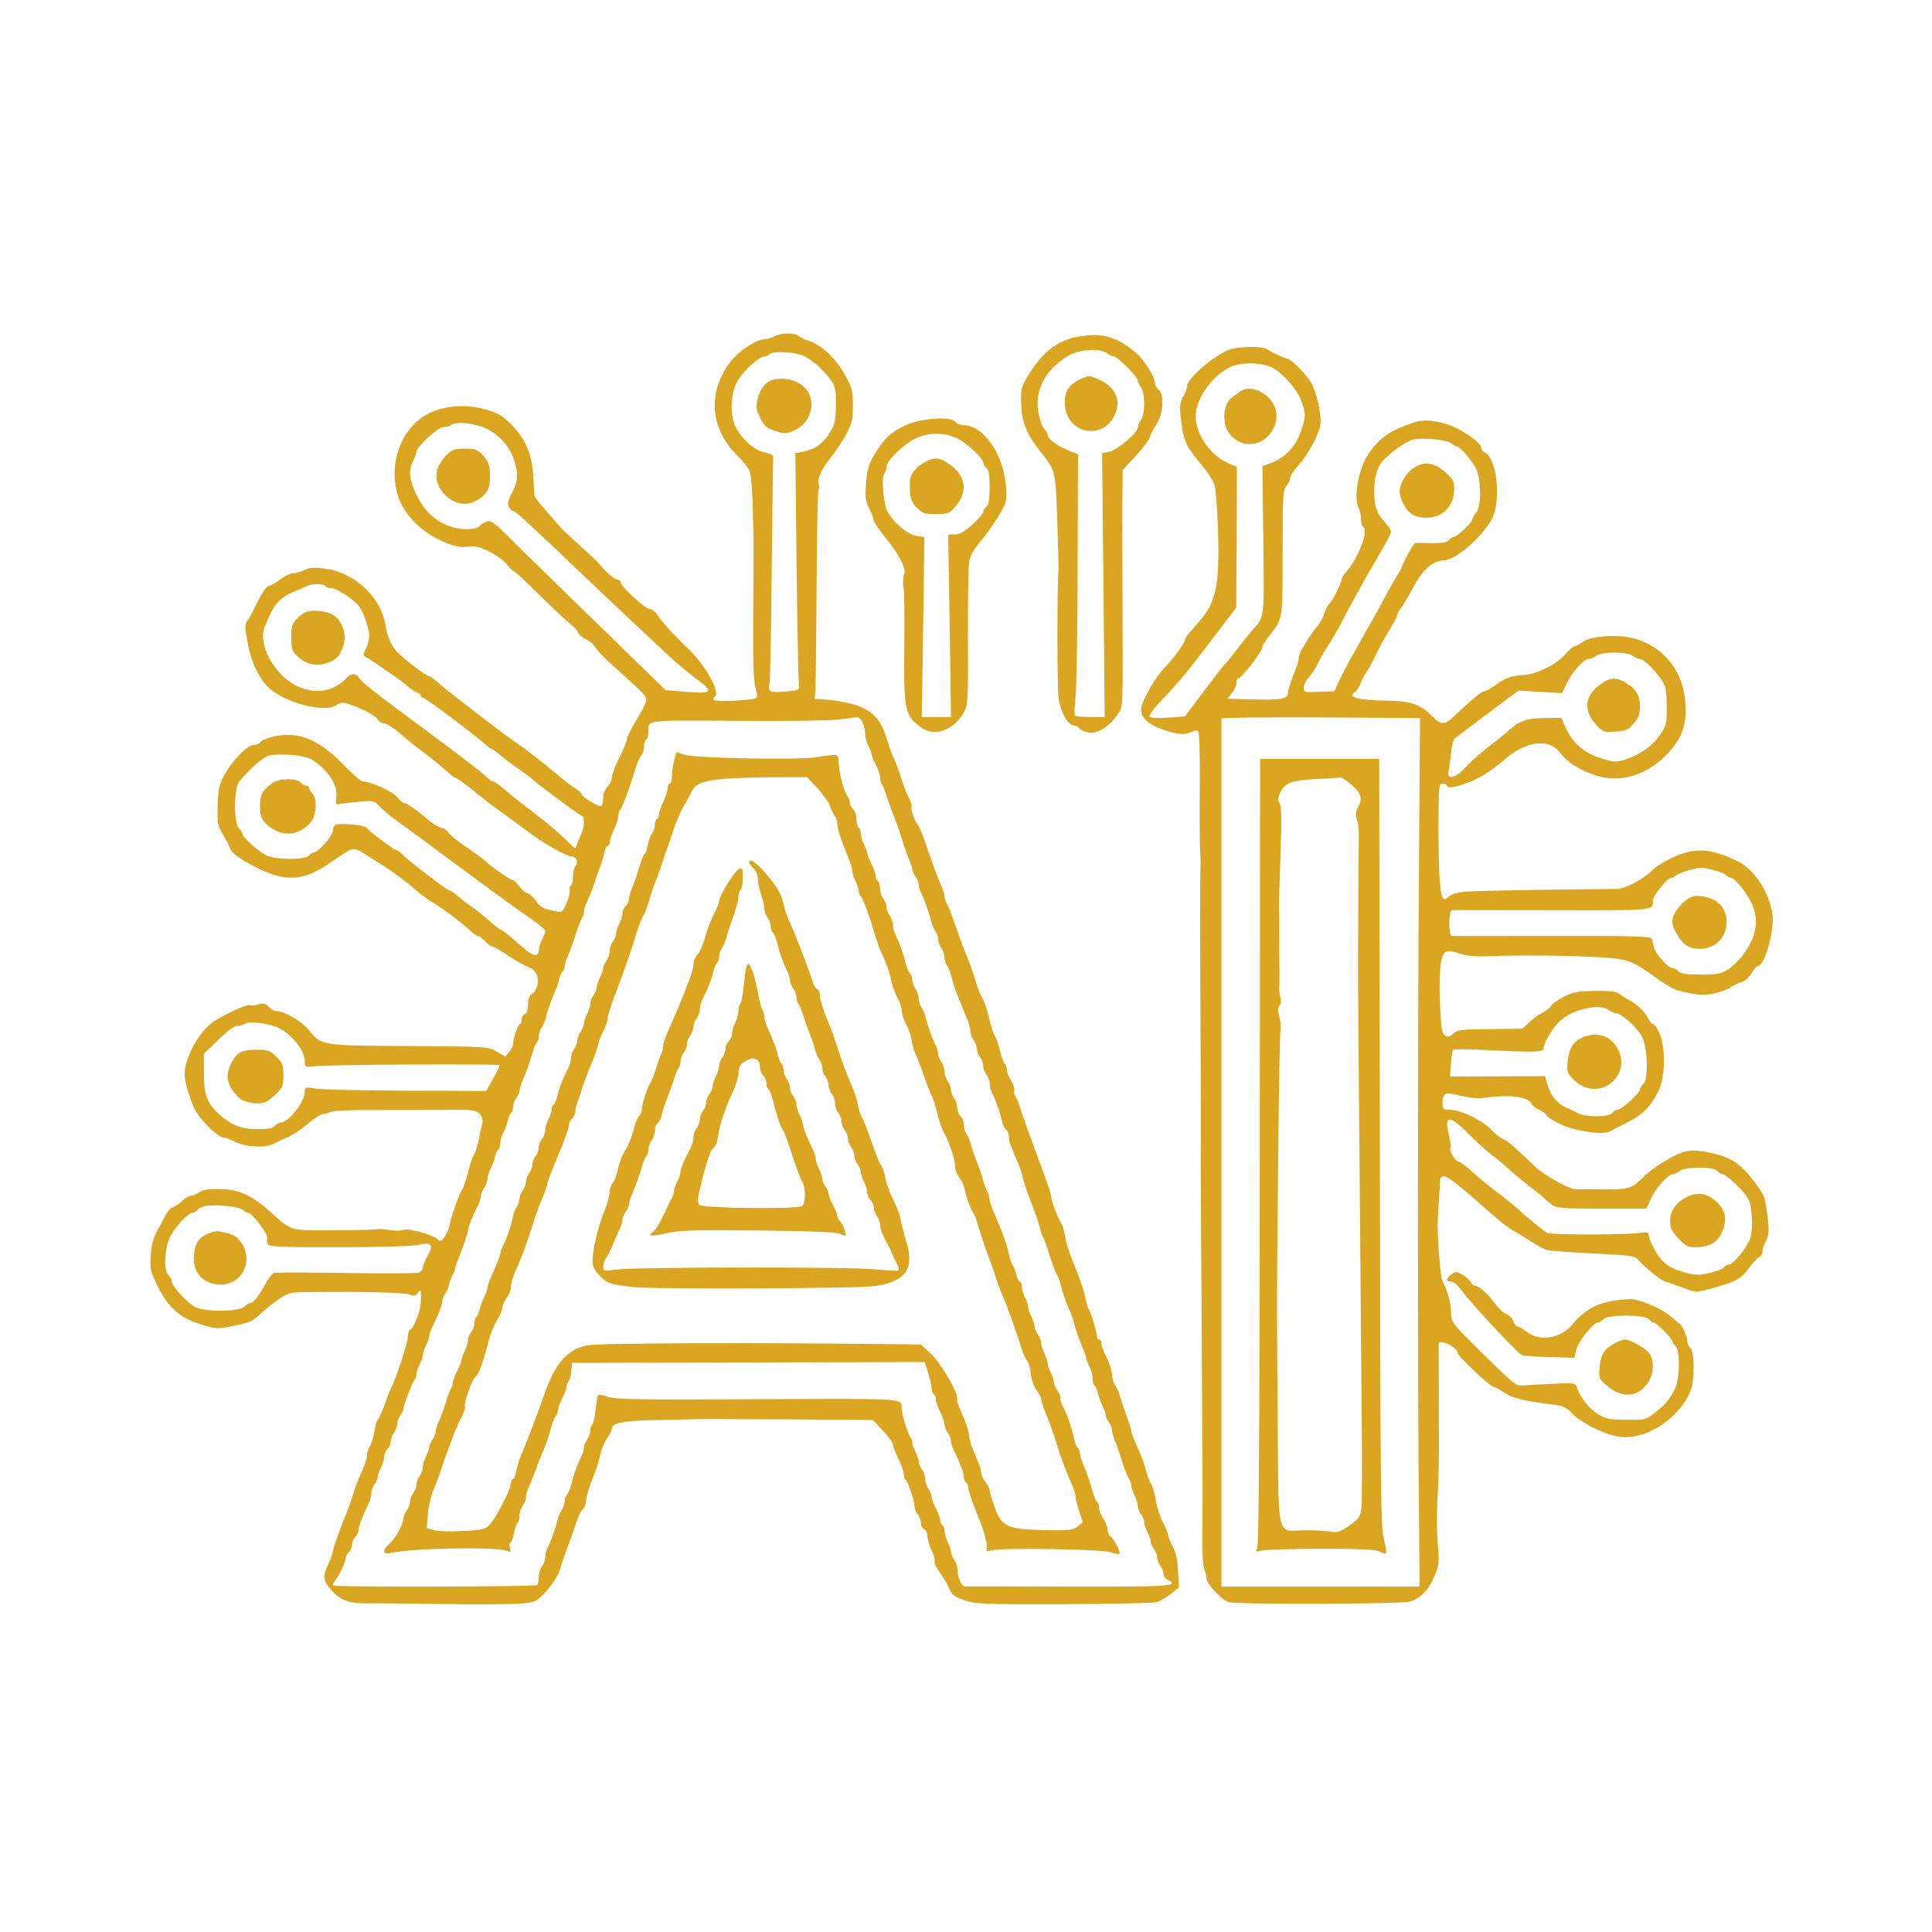 <?xml version="1.0" standalone="no"?>
<!DOCTYPE svg PUBLIC "-//W3C//DTD SVG 20010904//EN"
 "http://www.w3.org/TR/2001/REC-SVG-20010904/DTD/svg10.dtd">
<svg version="1.0" xmlns="http://www.w3.org/2000/svg"
 width="900pt" height="900pt" viewBox="0 0 900 900"
 preserveAspectRatio="xMidYMid meet">
<g transform="translate(0,900) scale(0.1,-0.1)"
fill="#daa520" stroke="none">
<path d="M3608 7433 c-13 -7 -33 -12 -44 -13 -40 0 -122 -54 -161 -105 -109
-143 -96 -311 33 -439 23 -23 47 -52 54 -65 7 -14 14 -79 16 -155 2 -72 4
-140 4 -151 1 -11 0 -166 -1 -345 -2 -242 1 -335 10 -363 8 -24 10 -42 4 -48
-12 -12 -191 -20 -198 -9 -3 5 -1 11 5 15 28 17 -44 147 -122 221 -64 60 -134
138 -148 163 -5 10 -22 22 -36 25 -28 7 -134 107 -134 126 0 5 -6 10 -14 10
-13 0 -55 36 -87 76 -8 10 -49 48 -89 84 -40 36 -81 74 -89 84 -9 11 -40 45
-68 78 -29 32 -53 63 -54 70 0 7 -2 45 -4 83 -6 104 -34 174 -96 240 -44 46
-65 59 -117 75 -117 36 -246 17 -323 -47 -96 -81 -135 -225 -96 -351 28 -88
105 -167 205 -212 60 -26 82 -31 120 -27 38 4 57 0 104 -24 32 -16 67 -42 80
-59 12 -16 26 -30 30 -30 5 0 59 -50 120 -111 62 -61 127 -122 145 -136 18
-14 35 -32 37 -41 3 -10 19 -23 36 -30 17 -8 35 -23 42 -35 6 -12 36 -44 66
-72 173 -157 172 -155 172 -178 0 -10 -20 -52 -45 -91 -25 -40 -45 -80 -45
-90 0 -9 -16 -48 -35 -86 -19 -38 -35 -80 -35 -93 0 -13 -9 -32 -20 -42 -12
-11 -20 -31 -20 -51 0 -18 -4 -36 -10 -39 -10 -6 -90 43 -90 55 0 5 -13 16
-29 27 -16 10 -46 32 -67 50 -109 90 -163 132 -199 156 -43 29 -122 88 -206
154 -30 23 -73 57 -97 75 -24 18 -57 45 -74 61 -17 15 -35 27 -40 27 -11 0
-121 83 -149 114 -26 27 -45 71 -54 127 -22 129 -141 240 -279 260 -54 7 -73
6 -96 -6 -16 -8 -40 -15 -53 -15 -13 0 -41 -13 -63 -30 -21 -16 -46 -30 -54
-30 -8 -1 -30 -33 -50 -73 -19 -40 -40 -80 -48 -89 -12 -15 -12 -29 2 -105 18
-97 60 -179 112 -219 83 -64 249 -103 299 -70 22 15 32 15 63 5 60 -19 129
-57 135 -74 4 -8 15 -15 27 -15 11 0 44 -21 74 -47 30 -27 73 -61 96 -78 43
-32 85 -65 126 -102 14 -13 27 -23 30 -23 8 0 65 -42 123 -90 30 -25 72 -56
92 -70 20 -14 70 -51 112 -82 83 -64 195 -128 221 -128 21 0 32 -28 17 -43 -6
-6 -11 -28 -11 -48 0 -21 -5 -41 -11 -44 -6 -4 -8 -13 -5 -21 3 -8 -4 -35 -14
-60 -19 -44 -21 -45 -52 -39 -59 12 -66 15 -93 50 -14 19 -32 35 -40 35 -7 0
-23 14 -35 30 -12 17 -26 30 -31 30 -11 0 -102 63 -127 88 -10 10 -51 40 -91
67 -40 27 -76 56 -81 66 -5 9 -21 20 -35 23 -14 4 -42 21 -63 39 -49 42 -99
77 -111 77 -5 0 -19 12 -31 27 -20 26 -123 72 -160 73 -8 0 -44 31 -80 68
-121 126 -215 166 -330 142 -34 -7 -64 -19 -67 -27 -3 -7 -16 -13 -29 -13 -32
0 -102 -72 -140 -142 -24 -46 -28 -66 -30 -143 -2 -83 0 -93 26 -135 15 -25
31 -55 34 -67 5 -14 35 -38 84 -65 159 -89 245 -89 376 0 123 84 103 81 182
33 93 -57 150 -97 215 -152 30 -26 64 -51 76 -58 34 -17 155 -107 183 -136 14
-14 30 -25 36 -25 6 0 21 -11 34 -25 13 -14 28 -25 34 -25 6 0 29 -12 51 -27
49 -34 92 -58 126 -73 45 -19 46 -97 3 -123 -8 -5 -14 -25 -14 -46 0 -25 -5
-41 -15 -45 -8 -3 -15 -15 -15 -26 0 -11 -3 -20 -8 -20 -8 0 -32 -70 -32 -94
0 -7 -8 -24 -18 -36 l-18 -22 -39 23 c-39 23 -42 24 -407 26 -413 2 -412 2
-470 76 -31 38 -114 87 -150 87 -10 0 -26 9 -36 20 -15 16 -24 18 -49 11 -17
-5 -34 -7 -37 -4 -10 10 -140 -51 -183 -85 -64 -51 -123 -165 -123 -237 0 -32
19 -98 44 -155 23 -53 111 -140 141 -140 8 0 31 -9 52 -20 48 -24 139 -29 179
-8 16 9 47 23 68 32 22 10 63 37 91 62 29 24 60 44 69 44 10 0 26 5 36 10 11
6 101 10 217 9 109 0 257 0 329 1 118 1 132 -1 148 -19 13 -15 17 -28 12 -48
-4 -15 -12 -50 -17 -78 -6 -27 -15 -55 -20 -61 -5 -6 -18 -44 -28 -83 -10 -39
-23 -77 -29 -84 -12 -16 -54 -135 -58 -165 -3 -25 -30 -72 -42 -72 -5 0 -12 4
-18 10 -18 18 -135 50 -152 41 -10 -5 -39 -5 -67 -1 -27 4 -53 6 -57 4 -3 -2
-92 -5 -198 -5 -215 -1 -198 -6 -302 87 -85 76 -145 103 -234 105 -53 1 -78
-3 -95 -15 -13 -9 -31 -16 -40 -16 -9 0 -27 -11 -40 -24 -13 -13 -33 -26 -44
-30 -11 -3 -28 -23 -38 -44 -10 -20 -28 -55 -40 -77 -14 -26 -23 -63 -25 -106
-4 -60 -1 -73 32 -140 49 -99 102 -147 200 -178 74 -23 76 -23 157 -7 69 14
88 22 118 52 20 19 59 50 86 69 49 34 53 35 155 36 248 3 444 -3 462 -12 15
-8 23 -7 34 8 15 20 17 13 14 -47 -2 -39 -31 -114 -49 -124 -6 -4 -11 -19 -11
-34 0 -26 -56 -197 -78 -238 -6 -10 -20 -47 -32 -82 -13 -34 -26 -65 -31 -67
-4 -3 -11 -27 -15 -53 -4 -26 -13 -56 -20 -67 -8 -11 -14 -30 -14 -44 0 -13
-11 -47 -24 -75 -13 -28 -32 -76 -41 -106 -9 -30 -22 -68 -29 -85 -26 -59 -66
-171 -66 -185 -1 -8 -9 -33 -20 -55 -28 -57 -25 -80 16 -125 40 -44 82 -60
154 -59 25 1 185 -1 355 -3 171 -3 340 -1 377 2 66 7 69 9 115 60 27 30 53 71
60 94 6 23 24 73 38 111 15 39 33 91 41 117 8 25 22 52 30 58 7 7 14 25 14 40
0 15 14 61 30 101 17 41 33 91 36 112 4 21 17 54 30 73 13 19 24 41 24 48 0
28 59 39 223 41 89 2 169 3 177 4 8 1 196 0 416 -1 l401 -3 46 -50 c26 -27 46
-57 47 -65 0 -8 11 -37 25 -65 13 -27 25 -60 25 -72 0 -12 4 -24 9 -27 10 -7
41 -97 41 -123 0 -10 7 -27 15 -37 8 -11 15 -30 15 -42 0 -12 7 -24 15 -28 8
-3 15 -17 15 -31 0 -14 9 -44 19 -66 11 -22 18 -46 15 -53 -3 -7 9 -31 25 -53
17 -23 36 -57 44 -75 11 -27 24 -37 68 -52 50 -18 82 -20 459 -19 223 1 419 5
435 9 17 4 47 21 68 38 l39 31 -4 75 c-2 53 -10 87 -26 118 -12 23 -22 49 -22
56 0 7 -11 34 -25 59 -13 26 -27 70 -31 99 -4 29 -14 63 -22 75 -8 13 -18 41
-23 63 -5 21 -22 69 -39 105 -16 36 -30 71 -30 78 0 7 -9 37 -21 67 -11 30
-24 70 -29 88 -4 18 -15 43 -24 57 -9 13 -16 37 -16 53 0 16 -11 51 -25 78
-14 27 -25 57 -25 67 0 9 -4 17 -10 17 -5 0 -10 7 -10 16 0 18 -30 115 -40
129 -4 6 -10 28 -14 50 -4 22 -20 72 -35 110 -41 100 -52 135 -60 180 -4 22
-12 49 -19 60 -20 35 -40 89 -45 120 -5 28 -18 64 -107 305 -17 47 -36 101
-41 120 -6 19 -15 40 -21 47 -5 7 -7 17 -3 23 3 6 -3 25 -14 44 -12 18 -21 43
-21 54 0 11 -4 23 -9 26 -5 3 -15 30 -22 58 -6 29 -18 62 -25 73 -7 11 -20 51
-28 88 -9 38 -23 78 -31 90 -8 11 -21 45 -30 76 -9 31 -27 81 -39 111 -13 30
-31 78 -40 105 -36 102 -46 130 -56 147 -6 10 -10 24 -10 33 0 8 -8 34 -19 57
-17 41 -26 63 -75 205 -12 34 -25 65 -30 70 -14 14 -36 75 -30 84 3 5 -4 26
-14 47 -11 20 -27 62 -36 92 -9 30 -22 66 -29 80 -8 14 -22 53 -32 86 -28 94
-61 135 -130 163 -34 13 -93 26 -135 30 l-75 6 3 35 c2 19 4 235 6 480 1 245
5 451 9 457 4 6 4 18 1 27 -9 23 14 74 57 126 20 25 52 72 70 105 28 53 32 69
32 135 0 65 -4 83 -31 133 -48 89 -114 151 -182 172 -14 4 -32 13 -40 20 -19
16 -82 15 -112 -2z m124 -86 c41 -15 100 -64 138 -117 21 -30 25 -45 24 -115
0 -61 -5 -89 -20 -116 -35 -63 -74 -92 -137 -104 l-32 -6 3 -265 c3 -390 10
-785 14 -814 3 -24 0 -25 -57 -31 -80 -7 -88 -4 -80 38 3 18 8 261 10 538 3
277 6 510 7 516 2 7 -15 16 -39 21 -46 10 -97 52 -131 109 -33 55 -31 165 4
225 28 48 101 114 127 114 9 0 19 5 22 10 9 14 103 12 147 -3z m-1490 -334
c67 -22 129 -84 151 -151 23 -69 21 -103 -8 -158 -19 -35 -22 -51 -14 -65 5
-10 13 -19 18 -19 12 0 52 -37 381 -350 26 -25 94 -89 151 -143 57 -53 138
-129 179 -168 41 -39 103 -91 138 -117 91 -67 85 -75 -50 -64 l-87 7 -293 285
c-161 157 -344 335 -406 397 -101 101 -115 111 -136 103 -13 -5 -27 -13 -30
-18 -13 -22 -92 -23 -145 -2 -69 27 -115 71 -151 145 -33 68 -38 115 -15 159
8 15 15 34 15 41 0 22 100 115 123 115 12 0 29 5 37 10 23 15 86 12 142 -7z
m-727 -743 c3 -5 16 -10 29 -10 25 0 109 -56 131 -87 20 -29 45 -103 45 -136
0 -15 -7 -42 -16 -60 -11 -20 -13 -32 -6 -35 6 -2 30 -17 54 -33 24 -17 61
-42 83 -57 22 -15 51 -37 65 -50 14 -12 33 -25 43 -28 9 -3 17 -10 17 -15 0
-5 5 -9 11 -9 10 0 242 -174 289 -217 14 -13 28 -23 31 -23 5 0 16 -8 64 -48
6 -5 35 -26 65 -47 30 -21 57 -41 60 -45 11 -14 222 -170 231 -170 12 0 12
-55 0 -78 -5 -9 -14 -30 -20 -46 l-12 -29 -52 50 c-29 28 -92 81 -142 118 -49
38 -110 85 -134 107 -24 21 -48 38 -54 38 -5 0 -24 13 -41 30 -17 16 -125 100
-241 185 -284 210 -322 240 -343 268 -17 23 -37 22 -60 -4 -59 -62 -148 -75
-231 -34 -106 54 -182 196 -147 278 8 17 17 39 21 47 23 56 58 91 115 114 25
10 52 22 60 26 21 12 78 12 85 0z m2503 -635 c7 -14 12 -38 12 -53 0 -15 7
-40 15 -56 8 -15 15 -33 15 -40 0 -6 9 -28 20 -49 11 -20 20 -47 20 -60 0 -13
4 -27 9 -32 4 -6 16 -35 25 -65 10 -30 24 -68 31 -85 7 -16 23 -61 35 -100 12
-38 28 -84 36 -102 8 -17 14 -37 14 -45 0 -7 7 -22 15 -32 8 -11 15 -28 15
-38 0 -10 4 -26 10 -36 12 -21 40 -98 47 -132 3 -14 12 -34 19 -45 8 -11 14
-29 14 -40 0 -12 7 -30 15 -41 8 -10 15 -30 15 -44 0 -15 5 -31 11 -37 6 -6
14 -26 19 -44 12 -51 30 -99 74 -202 9 -21 16 -48 16 -60 0 -12 7 -31 15 -41
8 -11 15 -29 15 -40 0 -12 7 -30 15 -40 8 -11 15 -29 15 -41 0 -12 7 -30 15
-41 8 -10 15 -29 15 -41 0 -12 6 -34 14 -50 18 -37 37 -92 43 -125 3 -15 11
-33 19 -39 8 -6 14 -22 14 -35 0 -21 7 -41 45 -129 7 -16 16 -41 18 -55 5 -24
21 -74 38 -115 17 -41 41 -111 46 -135 3 -14 9 -29 13 -35 4 -5 18 -44 30 -85
13 -41 28 -80 33 -87 5 -7 13 -27 17 -45 11 -42 30 -97 43 -123 6 -11 14 -33
18 -50 8 -34 26 -86 46 -132 7 -17 13 -35 13 -41 0 -5 7 -23 15 -38 8 -16 15
-41 15 -56 0 -15 4 -29 9 -33 5 -3 12 -19 16 -36 4 -17 13 -42 21 -57 8 -15
14 -34 14 -42 0 -8 7 -24 15 -34 8 -11 15 -28 15 -38 0 -9 6 -32 14 -50 8 -18
22 -60 32 -93 10 -33 24 -69 31 -80 7 -11 13 -27 13 -36 0 -9 7 -30 15 -45 8
-16 15 -38 15 -49 0 -11 7 -29 15 -39 8 -11 15 -27 15 -37 0 -9 7 -30 15 -45
8 -16 15 -36 15 -44 0 -8 7 -24 15 -34 8 -11 15 -29 15 -40 0 -12 7 -30 15
-40 8 -11 15 -28 15 -38 0 -9 9 -22 21 -28 54 -29 9 -32 -461 -31 -261 1 -480
1 -486 1 -14 0 -34 44 -34 78 0 15 -7 36 -15 46 -8 11 -15 27 -15 37 0 9 -7
30 -15 45 -8 16 -15 39 -15 51 0 12 -4 25 -10 28 -5 3 -10 14 -10 23 0 10 -9
34 -20 55 -11 20 -20 45 -20 54 0 10 -7 27 -15 37 -8 11 -15 31 -15 45 0 14
-7 35 -15 45 -8 11 -15 27 -15 37 0 9 -7 30 -15 45 -8 16 -15 36 -15 44 0 9
-4 20 -9 25 -11 13 -41 109 -41 134 0 48 33 46 -668 43 -553 -3 -665 -1 -700
11 -23 8 -44 12 -46 8 -3 -4 -8 -35 -12 -69 -3 -34 -11 -65 -15 -68 -5 -3 -9
-15 -9 -28 0 -12 -7 -31 -15 -42 -8 -10 -15 -27 -15 -37 0 -11 -6 -31 -14 -45
-16 -33 -35 -85 -46 -131 -5 -18 -13 -38 -19 -44 -6 -6 -11 -20 -11 -32 0 -11
-6 -29 -14 -40 -7 -11 -16 -31 -19 -45 -7 -34 -35 -111 -47 -132 -6 -10 -10
-28 -10 -41 0 -13 -7 -32 -15 -43 -8 -10 -15 -33 -15 -51 0 -17 -4 -34 -9 -37
-12 -8 -940 -10 -948 -2 -3 3 0 12 6 20 20 24 51 89 51 107 0 9 7 22 15 29 8
7 15 23 15 35 0 12 7 28 15 35 8 7 15 21 15 31 0 18 18 66 46 122 8 16 14 39
14 51 0 12 7 31 15 42 8 10 15 26 15 34 0 8 7 28 15 44 8 15 15 38 15 51 0 12
7 28 15 35 8 7 15 22 15 34 0 12 7 31 15 42 8 10 15 28 15 40 0 11 7 29 15 40
8 10 15 26 15 34 0 17 43 127 54 137 3 3 6 13 6 22 0 9 7 29 15 45 8 15 15 36
15 45 0 9 7 29 15 45 8 15 15 35 15 43 0 8 6 27 14 41 26 52 46 103 46 120 0
10 7 27 15 38 8 10 15 26 15 34 0 8 7 28 15 44 8 15 15 32 15 36 0 5 5 21 12
37 23 58 47 128 48 141 0 15 21 67 46 115 8 16 14 36 14 46 0 9 7 26 15 37 8
10 15 28 15 39 0 11 6 32 14 47 8 15 17 40 21 57 4 17 11 33 16 36 5 4 9 16 9
28 0 12 6 34 14 49 8 15 17 40 21 57 4 17 11 33 16 36 5 4 9 16 9 29 0 12 7
31 15 42 8 10 15 25 15 32 0 8 6 28 13 45 18 42 36 93 49 137 5 19 14 39 19
45 5 5 9 18 9 30 0 11 6 29 14 40 7 11 16 31 19 45 7 32 35 111 46 130 5 9 12
30 15 48 4 17 12 34 17 37 5 4 9 13 9 22 0 8 6 29 14 46 8 18 25 64 37 102 12
39 26 74 31 80 4 5 8 18 8 28 0 10 6 31 14 45 8 15 24 56 36 92 12 36 26 74
30 85 5 11 12 35 15 53 4 17 11 32 16 32 5 0 9 8 9 18 1 9 9 35 20 57 11 22
19 49 20 61 0 11 4 24 8 30 11 12 46 106 67 179 10 33 24 67 31 76 8 8 14 27
14 42 0 14 5 29 10 32 6 3 10 19 10 35 0 58 -23 55 413 52 221 -2 434 1 472 6
39 5 77 10 86 11 9 0 21 -10 27 -24z m-2568 -172 c77 -48 124 -119 117 -175
-5 -35 -3 -38 16 -33 12 2 53 7 90 10 68 7 69 6 101 -27 18 -18 44 -40 56 -48
12 -8 147 -107 299 -220 152 -113 307 -225 344 -250 36 -25 67 -50 67 -56 0
-7 -7 -25 -15 -40 -8 -16 -15 -39 -15 -51 0 -33 -26 -29 -70 10 -73 63 -102
87 -109 87 -3 0 -26 18 -51 40 -25 22 -63 53 -85 68 -22 15 -51 37 -65 50 -14
12 -28 22 -33 22 -11 0 -197 142 -221 169 -11 11 -24 21 -29 21 -11 0 -127 87
-139 104 -10 14 -136 24 -148 12 -6 -6 -10 -18 -10 -28 0 -21 -67 -98 -85 -98
-7 0 -18 -7 -25 -15 -19 -22 -162 -21 -203 2 -38 21 -107 83 -107 97 0 5 -8
18 -17 28 -26 29 -23 190 3 220 77 85 117 117 152 121 60 7 155 -3 182 -20z
m-185 -1239 c74 -18 155 -108 155 -171 0 -25 2 -25 48 -20 57 8 851 12 858 5
2 -3 -10 -31 -28 -62 l-33 -58 -371 1 c-204 1 -394 5 -422 10 -49 8 -52 7 -52
-14 0 -48 -77 -145 -114 -145 -8 0 -19 -7 -26 -15 -9 -11 -32 -15 -81 -15 -75
0 -120 18 -178 69 -56 51 -71 90 -71 191 l0 91 66 64 c40 40 74 65 87 65 12 0
29 5 37 10 15 11 70 8 125 -6z m-134 -860 c8 -8 20 -14 25 -14 19 0 98 -106
89 -120 -3 -4 -2 -15 1 -24 5 -14 43 -16 333 -16 184 0 345 5 370 11 61 14 73
0 43 -51 -12 -21 -22 -46 -22 -54 0 -8 -8 -19 -17 -24 -10 -4 -163 -5 -341 -2
-178 3 -329 3 -337 0 -8 -3 -25 -26 -39 -51 -28 -53 -56 -89 -70 -89 -5 0 -18
-8 -28 -17 -28 -25 -193 -25 -234 1 -40 25 -104 97 -104 117 0 9 -7 22 -15 29
-22 19 -20 117 5 173 20 45 85 117 106 117 6 0 17 6 24 14 6 8 26 17 43 19 55
6 151 -4 168 -19z"/>
<path d="M3609 7233 c-37 -6 -69 -43 -80 -93 -8 -37 -6 -50 13 -88 20 -39 30
-48 71 -60 43 -14 51 -13 87 3 49 22 80 69 80 122 0 79 -78 131 -171 116z"/>
<path d="M2082 6883 c-16 -16 -35 -43 -42 -62 -36 -89 72 -197 162 -161 49 20
76 51 79 90 5 70 -1 96 -30 128 -27 29 -36 32 -85 32 -46 0 -59 -4 -84 -27z"/>
<path d="M1439 6153 c-15 -2 -39 -17 -54 -33 -25 -26 -28 -37 -28 -89 0 -51 4
-64 24 -84 40 -40 90 -53 138 -37 48 16 64 32 81 83 14 45 0 100 -35 133 -24
22 -80 34 -126 27z"/>
<path d="M3141 5460 c-6 -21 -11 -54 -11 -74 0 -20 -4 -36 -10 -36 -5 0 -10
-10 -10 -22 -1 -13 -9 -41 -20 -63 -11 -22 -19 -48 -20 -57 0 -9 -4 -20 -10
-23 -5 -3 -10 -16 -10 -28 0 -13 -6 -31 -14 -42 -7 -11 -16 -37 -20 -57 -4
-21 -10 -38 -14 -38 -4 0 -15 -28 -25 -63 -10 -34 -25 -77 -33 -95 -8 -18 -14
-41 -14 -51 0 -10 -7 -24 -15 -31 -8 -7 -15 -22 -15 -34 0 -11 -7 -34 -15 -50
-8 -15 -15 -36 -15 -45 0 -10 -7 -26 -15 -37 -8 -10 -15 -31 -15 -45 0 -14 -7
-34 -15 -45 -8 -10 -15 -26 -15 -34 0 -8 -7 -28 -15 -44 -8 -15 -15 -36 -15
-45 0 -10 -7 -26 -15 -37 -8 -10 -15 -28 -15 -39 0 -11 -7 -33 -15 -49 -8 -15
-15 -36 -15 -45 0 -10 -7 -26 -15 -37 -8 -10 -15 -28 -15 -40 0 -11 -7 -29
-15 -40 -8 -10 -15 -30 -15 -42 0 -13 -6 -36 -14 -50 -24 -47 -43 -96 -50
-129 -4 -18 -12 -35 -17 -38 -5 -4 -9 -14 -9 -23 0 -9 -7 -30 -15 -46 -8 -15
-15 -38 -15 -50 0 -12 -7 -31 -15 -42 -8 -10 -15 -28 -15 -40 0 -11 -7 -29
-15 -40 -8 -10 -15 -28 -15 -40 0 -11 -7 -29 -15 -40 -8 -10 -15 -28 -15 -40
0 -11 -7 -29 -15 -40 -8 -10 -15 -28 -15 -39 0 -11 -6 -29 -14 -40 -7 -11 -16
-33 -18 -50 -7 -36 -25 -89 -44 -128 -8 -16 -14 -33 -14 -39 0 -5 -7 -26 -16
-46 -9 -21 -22 -52 -30 -70 -8 -18 -14 -38 -14 -45 0 -7 -6 -24 -14 -39 -8
-15 -17 -40 -21 -57 -4 -17 -11 -33 -16 -36 -5 -4 -9 -16 -9 -29 0 -12 -7 -31
-15 -42 -8 -10 -15 -28 -15 -39 0 -11 -7 -33 -15 -49 -8 -15 -15 -35 -15 -42
0 -8 -9 -31 -20 -51 -11 -21 -20 -45 -20 -53 0 -9 -4 -20 -8 -26 -4 -5 -16
-36 -26 -69 -10 -33 -24 -73 -32 -88 -8 -16 -14 -36 -14 -46 0 -9 -7 -26 -15
-37 -8 -10 -15 -26 -15 -34 0 -8 -7 -28 -15 -44 -8 -15 -15 -38 -15 -50 0 -12
-7 -31 -15 -42 -8 -10 -15 -28 -15 -40 0 -11 -7 -29 -15 -40 -8 -10 -15 -28
-15 -40 0 -11 -7 -29 -15 -40 -8 -10 -15 -27 -15 -37 0 -26 -41 -98 -67 -120
-33 -27 -30 -51 5 -42 93 23 495 31 546 10 15 -7 17 -5 12 13 -4 11 -3 23 3
26 5 3 12 24 16 46 4 22 11 42 16 46 5 3 9 18 9 33 0 15 7 36 15 47 8 10 15
27 15 37 0 11 6 33 14 50 7 18 21 52 31 77 9 25 22 59 29 75 20 46 37 97 46
134 5 18 13 38 19 44 6 6 11 19 11 29 0 10 9 35 20 55 11 21 20 45 20 53 0 9
4 20 9 26 5 5 11 26 13 47 l3 38 821 2 822 2 16 -51 c9 -28 16 -60 16 -72 0
-11 5 -24 10 -27 6 -3 10 -15 10 -26 0 -10 9 -36 20 -56 11 -21 20 -47 20 -58
0 -11 7 -29 15 -39 8 -11 15 -28 15 -37 0 -10 6 -30 14 -46 28 -57 46 -104 46
-123 0 -10 5 -22 10 -25 6 -3 10 -14 10 -23 0 -14 23 -80 51 -147 23 -55 40
-120 36 -136 -4 -16 -1 -18 21 -11 46 12 511 6 554 -9 21 -7 40 -10 43 -7 7 7
-26 71 -42 81 -7 4 -13 18 -13 30 0 12 -9 36 -20 52 -11 17 -20 39 -20 50 0
12 -5 26 -11 32 -6 6 -14 26 -19 44 -9 38 -27 88 -47 136 -7 17 -13 38 -13 46
0 9 -4 18 -9 22 -5 3 -13 20 -16 38 -12 54 -38 131 -52 152 -7 11 -13 29 -13
40 0 11 -7 29 -15 39 -8 11 -15 27 -15 37 0 9 -7 30 -15 45 -8 16 -15 36 -15
45 0 9 -7 30 -15 45 -8 16 -15 38 -15 49 0 11 -7 29 -15 39 -8 11 -15 27 -15
37 0 9 -7 30 -15 45 -8 16 -15 36 -15 45 0 9 -7 30 -15 45 -8 16 -15 39 -15
52 0 12 -4 22 -9 22 -5 0 -13 15 -16 33 -4 17 -12 38 -18 45 -5 7 -13 29 -17
50 -11 50 -24 87 -74 204 -9 20 -16 44 -16 53 0 9 -5 26 -12 38 -6 12 -15 35
-19 52 -4 16 -17 55 -29 85 -12 30 -24 66 -27 80 -3 14 -12 34 -19 45 -8 11
-14 31 -14 46 0 15 -7 32 -15 39 -8 7 -15 24 -15 39 0 14 -7 35 -15 45 -8 11
-15 29 -15 40 0 12 -7 30 -15 40 -8 11 -15 31 -15 45 0 14 -7 35 -15 45 -8 11
-15 28 -15 38 0 10 -4 26 -10 36 -12 21 -40 98 -47 132 -3 14 -12 34 -19 45
-8 11 -14 31 -14 45 0 14 -7 34 -15 44 -8 11 -15 29 -15 41 0 12 -5 26 -11 32
-6 6 -14 26 -19 44 -11 46 -30 98 -46 131 -8 14 -14 37 -14 50 0 12 -7 32 -15
42 -8 11 -15 29 -15 40 0 12 -7 30 -15 40 -8 11 -15 32 -15 47 0 15 -4 31 -10
34 -5 3 -10 14 -10 23 -1 9 -9 35 -20 57 -11 22 -19 45 -20 51 0 7 -7 25 -15
40 -8 16 -15 39 -15 51 0 12 -4 25 -10 28 -5 3 -10 21 -10 39 0 19 -7 39 -15
46 -8 7 -15 20 -15 29 0 9 -6 25 -14 36 -16 23 -37 105 -39 155 -2 39 1 39
-107 22 -91 -13 -563 -4 -611 12 l-37 13 -11 -37z m666 -131 c26 -28 54 -67
61 -87 7 -20 17 -41 22 -46 6 -6 10 -19 10 -30 0 -24 16 -74 46 -147 13 -31
24 -65 24 -75 0 -11 7 -32 15 -48 8 -15 15 -37 15 -47 0 -10 4 -20 9 -23 9 -6
41 -91 67 -181 9 -33 27 -80 40 -105 12 -25 28 -70 34 -100 6 -30 20 -70 30
-88 11 -18 20 -44 20 -57 0 -14 9 -42 20 -64 12 -21 24 -56 27 -77 3 -22 11
-50 18 -64 7 -14 25 -61 40 -105 15 -44 31 -85 36 -90 4 -6 15 -42 25 -80 9
-39 25 -84 36 -101 22 -38 48 -119 48 -152 0 -13 9 -35 20 -49 11 -14 23 -41
26 -62 7 -34 23 -76 43 -111 5 -8 16 -42 26 -75 9 -33 26 -82 37 -110 10 -27
26 -72 35 -100 8 -27 23 -68 33 -90 18 -38 62 -160 90 -250 7 -22 18 -47 25
-55 7 -8 15 -36 17 -62 3 -26 15 -58 27 -74 11 -15 21 -33 21 -42 0 -8 11 -40
24 -71 13 -31 36 -96 51 -146 15 -49 40 -118 56 -152 16 -34 29 -70 29 -81 0
-11 8 -43 17 -72 l17 -52 -25 -19 c-21 -17 -39 -19 -154 -17 -173 4 -199 16
-232 108 -13 36 -23 71 -23 78 0 8 -9 25 -20 39 -11 14 -20 34 -20 44 0 10 -6
33 -14 51 -8 18 -20 47 -27 63 -7 17 -13 43 -15 59 -1 16 -11 49 -22 75 -28
64 -36 85 -33 95 6 25 -75 165 -120 207 l-49 46 -117 1 c-607 8 -1385 6 -1437
-5 -93 -19 -150 -83 -200 -228 -32 -91 -91 -245 -111 -290 -7 -16 -16 -47 -20
-67 -3 -21 -10 -38 -15 -38 -6 0 -10 -9 -10 -21 0 -27 -75 -171 -103 -196 -18
-17 -39 -22 -122 -25 -55 -3 -115 -1 -133 4 l-34 9 5 62 c2 34 14 87 26 117
13 30 30 75 38 100 14 43 22 66 59 163 9 23 25 59 36 79 10 21 17 42 14 46 -7
12 32 126 49 138 15 11 35 63 60 163 9 35 27 81 41 102 13 21 24 47 24 57 0
11 9 31 20 45 11 14 20 37 20 52 0 16 9 46 19 69 29 62 55 133 81 216 12 41
33 99 46 128 13 29 24 60 24 68 0 9 23 68 50 132 28 64 50 126 50 138 0 12 7
27 15 34 8 7 15 21 15 31 0 10 4 28 9 41 5 13 17 48 26 78 10 30 28 78 40 105
13 28 26 66 30 85 4 19 16 50 26 68 10 18 19 43 19 55 0 12 14 58 31 102 41
107 72 194 100 285 12 41 28 82 34 90 6 8 19 42 29 75 9 33 23 74 30 90 8 17
21 55 31 85 9 30 21 64 25 75 5 11 18 50 30 86 12 36 32 83 46 105 13 21 29
51 36 66 23 52 89 64 365 67 l172 1 48 -51z"/>
<path d="M3490 4982 c0 -5 9 -17 20 -27 12 -10 20 -31 20 -49 1 -17 7 -49 15
-71 8 -22 15 -51 15 -65 0 -14 7 -34 15 -44 8 -11 15 -29 15 -41 0 -12 5 -26
11 -32 6 -6 14 -26 19 -44 11 -46 30 -98 46 -131 8 -14 14 -34 14 -45 0 -10 7
-27 15 -37 8 -11 15 -29 15 -41 0 -12 4 -25 9 -31 5 -5 14 -25 19 -44 6 -19
20 -60 32 -90 12 -30 24 -66 27 -80 3 -14 12 -34 19 -45 8 -11 14 -29 14 -40
0 -11 7 -29 15 -39 8 -11 15 -29 15 -41 0 -12 7 -30 15 -41 8 -10 15 -30 15
-44 0 -14 7 -34 15 -44 8 -11 15 -29 15 -40 0 -12 7 -30 15 -40 8 -11 15 -29
15 -40 0 -12 7 -30 15 -40 8 -11 15 -29 15 -40 0 -12 7 -30 15 -40 8 -11 15
-27 15 -37 0 -9 7 -30 15 -45 8 -16 15 -39 15 -50 0 -12 7 -27 15 -34 8 -7 15
-22 15 -34 0 -12 7 -31 15 -42 8 -10 15 -29 15 -41 0 -19 14 -53 42 -103 4 -8
13 -26 18 -40 6 -14 15 -33 21 -43 6 -11 8 -22 4 -25 -3 -3 -51 -1 -108 5
-119 12 -1110 11 -1204 -1 -61 -8 -63 -8 -63 14 0 13 6 31 13 39 7 9 21 36 31
61 10 25 24 58 32 73 8 16 14 36 14 46 0 9 7 26 15 37 8 10 15 25 15 32 0 8 6
28 13 45 18 42 36 93 49 137 5 19 14 39 19 45 5 5 9 18 9 30 0 12 7 30 15 41
8 10 15 31 15 45 0 15 6 32 14 38 8 6 16 24 19 39 3 15 15 52 27 82 12 30 26
71 32 90 5 19 14 39 19 45 5 5 9 18 9 30 0 12 7 30 15 41 8 10 15 28 15 40 0
11 7 29 15 40 8 10 15 28 15 40 0 11 7 29 15 40 8 10 15 30 15 42 0 13 6 36
14 50 24 47 43 96 50 129 4 18 12 35 17 38 5 4 9 16 9 28 0 13 6 31 14 42 7
11 16 31 19 45 3 14 17 57 31 95 14 39 26 82 26 97 0 15 5 30 10 33 6 3 10 29
10 56 0 45 -2 49 -19 40 -21 -12 -91 -125 -91 -148 0 -8 -11 -36 -25 -62 -13
-25 -31 -73 -40 -105 -8 -33 -24 -69 -35 -81 -11 -12 -20 -34 -20 -51 0 -26
-50 -156 -116 -302 -13 -29 -24 -61 -24 -72 0 -11 -4 -28 -9 -38 -5 -9 -17
-42 -26 -72 -10 -30 -21 -60 -26 -65 -12 -16 -39 -98 -39 -121 0 -12 -6 -27
-13 -33 -8 -6 -19 -35 -26 -65 -7 -30 -23 -71 -37 -92 -14 -20 -29 -59 -35
-87 -5 -28 -16 -58 -24 -67 -8 -9 -15 -29 -15 -43 0 -15 -11 -55 -25 -90 -29
-69 -55 -180 -55 -232 0 -24 9 -43 34 -69 34 -34 42 -37 146 -51 85 -12 1051
-8 1135 4 144 21 186 80 147 207 -12 38 -24 85 -27 104 -3 20 -19 62 -35 93
-16 32 -33 77 -36 100 -4 23 -12 49 -19 57 -7 8 -27 58 -45 110 -17 52 -38
104 -45 115 -6 11 -15 38 -19 60 -3 22 -19 69 -36 105 -16 36 -40 101 -54 145
-13 44 -38 112 -55 152 -17 40 -31 85 -31 101 0 17 -6 32 -14 35 -7 3 -17 18
-20 33 -10 37 -92 251 -111 286 -7 15 -20 52 -26 81 -10 40 -27 72 -69 123
-51 62 -90 91 -90 66z"/>
<path d="M3476 4493 c-3 -10 -8 -51 -12 -91 -4 -40 -11 -75 -15 -78 -5 -3 -9
-17 -9 -32 0 -15 -7 -40 -15 -56 -8 -15 -15 -38 -15 -51 0 -12 -7 -28 -15 -35
-8 -7 -15 -22 -15 -34 0 -12 -7 -31 -15 -42 -8 -10 -15 -28 -15 -39 0 -11 -7
-33 -15 -49 -8 -15 -15 -36 -15 -45 0 -10 -7 -26 -15 -37 -8 -10 -15 -28 -15
-39 0 -11 -7 -29 -15 -39 -8 -11 -15 -29 -15 -41 0 -12 -7 -30 -15 -41 -8 -10
-15 -30 -15 -42 0 -13 -6 -36 -13 -50 -8 -15 -21 -42 -30 -60 -9 -19 -17 -41
-17 -50 0 -9 -7 -30 -15 -46 -8 -15 -15 -35 -15 -43 0 -8 -6 -27 -14 -41 -8
-15 -19 -38 -25 -52 -27 -58 -48 -92 -61 -100 -29 -18 -1 -20 65 -5 58 14 126
16 424 13 255 -3 364 -7 385 -16 28 -12 28 -12 21 15 -3 16 -13 35 -21 44 -8
8 -14 21 -14 27 0 7 -9 29 -20 49 -11 21 -20 45 -20 53 0 8 -7 24 -15 34 -8
11 -15 27 -15 37 0 9 -7 30 -15 45 -8 16 -15 37 -15 46 0 9 -6 29 -14 45 -26
51 -46 103 -46 117 0 8 -7 27 -15 42 -8 16 -15 38 -15 49 0 11 -7 29 -15 39
-8 11 -15 29 -15 40 0 12 -7 30 -15 40 -8 11 -15 30 -15 42 0 13 -4 25 -9 29
-5 3 -13 20 -17 38 -6 30 -11 43 -48 129 -9 20 -16 45 -16 55 0 10 -4 23 -8
29 -5 5 -15 43 -22 84 -12 67 -33 130 -45 130 -2 0 -6 -8 -9 -17z m48 -429 c9
-4 16 -18 16 -34 0 -15 7 -33 15 -40 8 -7 15 -23 15 -36 0 -12 4 -26 10 -29 5
-3 14 -25 20 -48 20 -81 34 -122 45 -137 7 -8 27 -62 45 -120 19 -58 40 -114
47 -125 17 -25 17 -99 0 -113 -19 -16 -462 -11 -478 5 -10 10 -10 24 -2 60 30
128 52 197 66 205 9 5 19 28 22 56 7 51 32 127 71 210 13 29 24 65 24 80 0 32
8 45 35 60 24 13 28 14 49 6z"/>
<path d="M1270 5353 c-47 -32 -59 -56 -59 -108 0 -53 13 -77 59 -106 60 -38
128 -27 177 30 27 31 32 111 8 135 -8 8 -15 19 -15 25 0 6 -6 11 -14 11 -7 0
-19 7 -26 15 -17 21 -99 20 -130 -2z"/>
<path d="M1114 4095 c-27 -18 -54 -74 -54 -110 0 -37 35 -92 70 -110 16 -8 47
-15 69 -15 33 0 47 7 81 38 37 36 40 43 40 93 0 49 -4 59 -33 87 -30 29 -39
32 -93 32 -36 0 -68 -6 -80 -15z"/>
<path d="M970 3254 c-41 -18 -57 -39 -65 -85 -15 -88 35 -151 120 -153 111 -3
164 129 86 211 -19 20 -33 26 -92 37 -9 2 -31 -3 -49 -10z"/>
<path d="M4995 7426 c-83 -24 -144 -75 -203 -171 -34 -56 -37 -65 -35 -131 2
-87 23 -142 82 -218 80 -102 77 -89 86 -326 4 -118 7 -222 6 -230 -7 -96 -7
-559 1 -608 10 -64 45 -122 73 -122 7 0 18 -6 24 -14 6 -8 26 -16 44 -19 40
-6 99 31 133 85 27 42 25 -8 23 588 -1 195 -1 399 0 453 l1 98 59 63 c32 35
62 74 66 87 4 13 18 41 32 62 32 47 38 141 10 162 -9 7 -17 21 -17 31 0 29
-50 108 -90 142 -67 57 -127 82 -194 81 -34 -1 -79 -7 -101 -13z m161 -71 c10
-8 25 -15 32 -15 7 0 35 -22 62 -50 28 -27 50 -55 50 -62 0 -7 7 -22 15 -32 9
-12 15 -42 15 -76 0 -34 -6 -64 -15 -76 -8 -10 -15 -26 -15 -36 0 -24 -97
-106 -134 -113 l-32 -6 3 -287 c2 -158 4 -434 6 -614 l3 -328 -68 0 c-37 0
-69 3 -71 8 -3 4 -1 45 4 92 4 47 9 319 9 605 l2 519 -24 9 c-71 28 -117 60
-118 83 0 6 -6 17 -13 23 -8 6 -20 36 -27 66 -27 111 30 220 145 282 48 26
141 31 171 8z"/>
<path d="M5038 7236 c-56 -25 -78 -55 -78 -110 0 -153 192 -186 240 -41 20 62
-13 119 -85 149 -43 18 -41 18 -77 2z"/>
<path d="M5724 7370 c-69 -26 -194 -134 -194 -168 0 -9 -8 -33 -19 -52 -16
-30 -17 -45 -9 -107 12 -99 21 -120 99 -213 25 -30 51 -71 57 -90 6 -19 13
-116 16 -215 8 -251 -9 -332 -90 -423 -13 -15 -33 -37 -44 -50 -11 -12 -20
-27 -20 -33 0 -13 -60 -95 -99 -134 -37 -38 -96 -140 -104 -180 -8 -43 26 -78
101 -104 69 -24 104 -26 134 -10 13 7 24 7 30 1 5 -5 8 -109 7 -253 -1 -134 0
-264 1 -289 2 -25 3 -56 3 -70 -1 -14 -1 -59 -2 -100 0 -41 0 -88 0 -105 -1
-42 1 -429 2 -675 1 -113 1 -288 1 -390 -1 -102 1 -502 4 -890 2 -388 4 -736
4 -775 0 -38 -1 -130 -1 -203 -1 -73 3 -142 9 -152 5 -10 10 -29 10 -42 0 -25
69 -100 103 -111 33 -12 799 -10 843 2 51 14 91 55 118 123 20 49 21 63 14
144 -5 49 -5 141 -2 204 4 63 7 165 7 225 0 266 -1 462 -1 489 -1 26 1 27 26
21 29 -7 62 -32 62 -48 0 -13 152 -157 166 -157 6 0 28 -12 49 -26 39 -26 84
-38 213 -55 64 -8 77 -13 105 -43 40 -42 141 -94 211 -107 124 -25 289 79 343
216 18 46 16 180 -2 195 -8 7 -15 21 -15 31 0 22 -21 71 -34 81 -5 3 -26 21
-46 38 -34 30 -109 64 -168 77 -13 3 -58 0 -100 -7 -80 -14 -132 -44 -190
-113 -54 -63 -149 -77 -208 -32 -18 14 -38 25 -44 25 -6 0 -15 11 -20 25 -5
14 -20 29 -33 34 -13 5 -36 26 -52 48 -33 45 -75 82 -92 83 -7 0 -17 8 -22 18
-5 9 -22 25 -38 34 -27 15 -32 16 -51 2 -27 -19 -28 -34 -3 -34 11 0 33 -18
50 -42 45 -62 263 -295 281 -301 8 -3 67 -7 130 -9 l114 -3 9 37 c9 39 80 128
102 128 7 0 18 7 25 15 18 22 192 22 210 0 7 -8 17 -15 22 -15 13 0 88 -75 88
-88 0 -5 7 -15 15 -22 22 -19 21 -155 -3 -200 -26 -52 -43 -72 -92 -110 -43
-34 -46 -35 -135 -34 -80 1 -95 4 -132 27 -42 26 -83 79 -97 124 -7 21 -11 22
-109 17 -56 -2 -118 -6 -139 -8 -35 -4 -42 2 -187 145 -150 148 -151 149 -151
194 0 41 -17 104 -41 148 -10 19 -25 224 -21 292 4 71 10 170 11 183 1 6 8 12
17 12 20 0 59 -31 224 -176 41 -36 86 -71 100 -77 14 -7 50 -29 80 -49 30 -20
66 -39 80 -42 14 -3 111 -10 215 -15 187 -10 190 -10 213 -36 24 -29 108 -95
119 -95 4 0 38 -12 75 -26 67 -25 69 -25 126 -10 127 34 150 46 187 96 19 26
42 51 50 54 8 3 15 14 15 24 0 10 7 34 17 52 14 29 15 46 6 119 -8 75 -14 93
-46 136 -71 100 -118 133 -215 154 -94 20 -127 15 -205 -31 -39 -22 -86 -56
-104 -74 -61 -61 -71 -65 -189 -64 -60 0 -120 0 -133 0 -31 0 -143 62 -190
106 -20 19 -57 54 -83 78 -26 25 -57 48 -68 51 -12 4 -35 23 -53 42 -38 43
-142 93 -192 93 -32 0 -35 3 -35 28 0 52 10 56 83 38 36 -9 82 -14 104 -11
127 18 215 7 229 -29 3 -8 18 -19 34 -26 16 -7 31 -18 34 -25 2 -7 33 -27 68
-43 67 -32 193 -50 226 -33 9 5 46 24 82 42 70 35 109 73 146 147 32 63 34
204 4 270 -10 23 -24 42 -30 42 -6 0 -17 15 -26 33 -13 28 -66 73 -99 86 -5 2
-18 11 -29 20 -14 12 -39 16 -115 15 -84 -1 -103 -5 -148 -28 -28 -15 -54 -33
-57 -41 -3 -8 -20 -21 -38 -31 -18 -9 -47 -30 -65 -46 l-31 -30 -150 -2 c-134
-1 -152 -3 -172 -21 -16 -15 -25 -17 -38 -9 -14 9 -18 33 -23 125 -4 63 -4
145 0 183 8 87 20 97 90 74 37 -12 77 -15 148 -12 164 7 462 1 565 -10 81 -9
102 -19 211 -97 35 -25 77 -49 93 -53 91 -22 113 -24 164 -15 30 6 67 19 81
29 15 11 39 22 53 26 14 3 34 21 45 40 11 19 25 34 30 34 31 0 77 162 68 237
-12 101 -83 212 -160 250 -122 60 -193 66 -292 24 -38 -16 -81 -41 -95 -54
-57 -55 -135 -97 -181 -98 -347 -3 -656 -8 -703 -13 -35 -3 -66 -12 -78 -23
-16 -14 -21 -15 -28 -3 -13 21 -19 129 -19 338 1 182 2 192 20 192 10 0 19 -5
19 -10 0 -19 83 2 149 37 35 18 88 56 117 82 97 88 208 104 259 37 36 -47 90
-82 165 -107 114 -37 232 -5 328 90 81 81 105 152 91 269 -17 137 -104 240
-234 277 -75 22 -206 13 -243 -16 -14 -10 -30 -19 -36 -19 -6 0 -27 -18 -47
-41 -41 -46 -131 -90 -194 -94 -55 -3 -82 -13 -128 -46 -22 -16 -46 -29 -53
-29 -12 0 -54 -35 -141 -117 -42 -41 -61 -41 -99 -2 -54 57 -98 73 -209 75
-140 2 -192 16 -152 41 7 4 19 24 27 43 7 19 19 42 26 50 7 8 25 42 41 75 16
33 45 88 66 121 20 34 37 66 37 71 0 6 8 21 19 34 10 13 36 58 58 99 42 78 90
119 141 120 52 0 180 111 222 193 44 83 24 278 -31 308 -11 5 -19 16 -19 24 0
25 -104 94 -164 110 -75 20 -104 21 -151 6 -106 -34 -161 -72 -210 -145 -48
-72 -71 -207 -45 -256 6 -10 10 -32 10 -49 0 -16 5 -33 11 -37 25 -15 -21
-137 -75 -202 -15 -16 -26 -35 -26 -41 0 -16 -47 -108 -59 -115 -5 -4 -15 -23
-22 -44 -6 -20 -21 -47 -32 -59 -11 -12 -25 -31 -31 -41 -6 -10 -21 -34 -33
-53 -13 -19 -23 -43 -23 -54 0 -11 -11 -47 -25 -80 -13 -33 -25 -70 -25 -82 0
-29 -33 -35 -173 -31 l-109 3 21 27 c12 14 21 36 21 47 0 12 4 21 9 21 14 0
111 125 111 143 0 8 14 32 31 53 66 83 64 71 64 390 0 264 2 294 18 311 9 11
17 27 17 37 0 9 17 35 39 59 41 45 90 132 101 183 8 35 -9 129 -35 188 -16 38
-99 125 -120 126 -10 0 -65 26 -94 44 -23 15 -135 12 -177 -4z m203 -83 c49
-26 114 -99 134 -153 23 -60 23 -75 -1 -144 -22 -67 -74 -122 -135 -145 l-44
-17 4 -340 c5 -365 6 -362 -48 -420 -14 -15 -46 -55 -72 -90 -27 -35 -53 -67
-60 -73 -6 -5 -50 -62 -98 -126 l-87 -116 -78 -6 c-42 -3 -81 -1 -86 4 -6 5
18 38 60 82 81 85 115 127 246 299 l97 128 2 327 1 327 -46 21 c-80 37 -146
134 -146 215 0 83 76 190 163 231 50 23 144 21 194 -4z m833 -352 c9 -8 21
-15 27 -15 13 0 63 -57 87 -99 26 -47 28 -181 3 -208 -9 -11 -17 -24 -17 -30
0 -14 -71 -83 -85 -83 -7 0 -18 -7 -26 -16 -9 -11 -30 -15 -78 -14 -36 1 -71
1 -77 1 -9 -1 -44 -63 -68 -121 -3 -8 -15 -28 -26 -45 -10 -16 -30 -52 -45
-80 -14 -27 -41 -77 -60 -110 -20 -33 -40 -69 -45 -80 -6 -11 -26 -47 -45 -80
-19 -33 -47 -86 -62 -117 l-27 -58 -53 -2 c-29 -1 -61 -2 -70 -2 -28 -2 -27
32 3 67 15 17 33 46 41 62 15 32 24 48 64 110 14 22 36 60 48 85 12 25 38 72
56 105 19 33 37 67 41 75 4 8 36 63 70 121 35 59 64 113 64 121 0 8 -16 32
-35 53 -26 30 -36 51 -41 92 -8 70 3 140 29 175 31 41 119 106 153 111 52 9
156 -2 174 -18z m846 -990 c10 -8 26 -15 34 -15 18 0 76 -59 105 -105 15 -23
19 -50 19 -115 1 -75 -2 -90 -26 -126 -34 -53 -90 -95 -156 -118 -51 -18 -56
-18 -115 -1 -80 22 -138 70 -170 138 l-24 53 -79 -1 c-84 -1 -117 -13 -166
-58 -15 -14 -55 -46 -90 -73 -35 -26 -84 -69 -109 -97 -48 -51 -88 -62 -81
-22 2 11 7 48 11 82 3 34 11 66 16 71 6 5 75 58 154 117 l145 108 101 -6 102
-6 21 45 c27 55 80 114 102 114 9 0 25 7 36 15 26 20 143 20 170 0z m-996
-975 c-6 -794 -6 -2519 0 -3018 l3 -343 -461 0 -462 0 0 2018 c0 1110 0 2021
0 2026 0 4 208 6 463 5 l462 -3 -5 -685z m1372 -23 c27 -7 53 -18 60 -25 7 -7
17 -12 23 -12 17 0 75 -73 96 -121 35 -78 21 -157 -45 -242 -16 -21 -46 -50
-67 -63 -33 -21 -51 -24 -128 -24 -66 0 -92 4 -101 15 -7 8 -20 15 -28 15 -22
0 -81 68 -88 100 -3 14 -7 31 -10 38 -3 10 -96 13 -461 12 -252 0 -463 -1
-470 0 -16 0 -15 120 1 120 6 1 216 0 467 0 491 -1 469 -3 469 47 0 20 67 103
84 103 6 0 18 6 24 13 11 10 85 33 117 35 6 1 31 -5 57 -11z m-488 -652 c11
-8 26 -15 34 -15 25 0 99 -67 121 -110 27 -51 31 -199 6 -220 -8 -7 -15 -18
-15 -25 0 -16 -87 -95 -105 -95 -7 0 -18 -7 -25 -15 -16 -20 -122 -20 -158 -1
-15 8 -34 17 -42 20 -50 19 -85 57 -101 112 l-12 41 -221 -1 -221 -1 4 60 c2
33 7 62 11 65 4 3 68 2 141 -1 235 -12 279 -11 279 6 0 25 42 96 75 127 58 56
186 85 229 53z m-650 -580 c33 -34 81 -77 106 -96 25 -18 63 -50 85 -71 22
-20 65 -55 94 -78 30 -22 57 -44 60 -48 4 -4 19 -18 35 -30 28 -21 37 -22 237
-22 l209 0 21 47 c22 48 80 113 102 113 6 0 21 7 31 15 28 21 159 21 176 0 7
-8 19 -15 26 -15 7 0 38 -24 68 -54 39 -39 55 -64 61 -93 9 -54 9 -112 -1
-150 -10 -37 -79 -123 -98 -123 -8 0 -19 -6 -25 -13 -6 -8 -36 -20 -66 -27
-47 -11 -65 -11 -108 0 -61 15 -99 37 -125 71 -24 32 -52 88 -52 107 0 12 -10
13 -47 8 -73 -9 -410 -9 -426 1 -16 9 -102 79 -128 104 -9 9 -45 39 -80 66
-67 51 -97 76 -160 131 -20 17 -41 32 -47 32 -13 0 -44 55 -35 63 3 3 0 29 -7
57 -24 98 0 99 94 5z"/>
<path d="M5778 7177 c-9 -7 -25 -19 -37 -27 -49 -34 -51 -138 -3 -183 34 -31
64 -41 107 -33 65 13 112 84 99 151 -14 75 -114 130 -166 92z"/>
<path d="M6585 6820 c-34 -22 -65 -74 -65 -108 0 -36 28 -89 58 -108 15 -10
44 -17 68 -16 75 1 126 53 128 130 1 39 -3 47 -42 83 -51 45 -98 52 -147 19z"/>
<path d="M7449 5807 c-68 -51 -73 -120 -13 -184 32 -34 36 -35 91 -31 50 4 60
9 85 39 21 25 28 44 28 76 0 52 -19 85 -66 112 -49 29 -76 26 -125 -12z"/>
<path d="M5869 4275 c-1 -1961 -4 -2469 -13 -2488 -8 -16 -5 -17 20 -10 16 4
142 8 279 8 190 0 256 -3 273 -13 13 -8 26 -11 29 -8 3 3 -2 33 -11 68 -14 56
-16 248 -18 1848 l-3 1785 -278 0 -277 0 -1 -1190z m429 1067 c45 -40 50 -61
27 -105 -10 -20 -12 -35 -4 -54 5 -14 9 -44 9 -67 -3 -318 -5 -659 -3 -811 1
-104 4 -473 7 -820 3 -346 7 -822 9 -1056 3 -234 2 -443 -2 -464 -5 -31 -15
-44 -56 -72 -45 -31 -54 -34 -95 -27 -25 4 -79 6 -121 5 -123 -3 -113 -46
-117 523 -4 592 -5 460 2 1180 3 335 8 618 11 627 4 10 1 37 -5 59 -8 31 -8
45 1 56 7 9 8 24 3 41 -4 16 -6 32 -5 38 1 5 2 50 1 100 -1 49 -1 115 -1 145
0 30 0 69 0 85 -1 17 -1 39 -1 50 -1 11 3 119 7 240 6 164 5 226 -4 243 -9 17
-9 28 4 52 23 44 50 54 165 61 58 3 110 6 115 7 6 1 29 -15 53 -36z"/>
<path d="M7880 4822 c-47 -22 -90 -78 -90 -117 0 -27 38 -91 64 -108 39 -26
103 -22 142 8 62 48 64 149 3 194 -30 22 -95 35 -119 23z"/>
<path d="M7385 4172 c-52 -17 -75 -50 -82 -115 -5 -47 -2 -55 23 -82 60 -65
151 -63 202 4 33 43 33 99 -1 150 -31 46 -83 62 -142 43z"/>
<path d="M7853 3422 c-47 -26 -73 -64 -73 -109 0 -32 7 -48 38 -81 34 -37 44
-42 81 -42 64 0 103 23 124 72 29 66 11 118 -55 161 -34 21 -74 21 -115 -1z"/>
<path d="M4223 7021 c-64 -29 -92 -52 -128 -105 -45 -66 -55 -94 -61 -170 -4
-63 -2 -81 15 -115 12 -22 21 -47 21 -54 0 -8 25 -45 56 -83 65 -80 99 -147
85 -172 -5 -10 -6 -35 -2 -57 4 -22 5 -146 4 -275 -4 -273 3 -315 53 -360 19
-16 46 -33 59 -36 63 -16 132 23 169 95 15 27 17 73 15 344 0 171 2 330 6 352
5 26 23 59 52 92 24 28 62 82 84 118 38 64 40 69 36 133 -11 156 -105 292
-202 292 -12 0 -28 7 -35 15 -22 26 -158 17 -227 -14z m233 -62 c47 -22 124
-94 124 -114 0 -7 7 -18 15 -25 11 -9 15 -33 15 -90 0 -57 -4 -81 -15 -90 -8
-7 -15 -18 -15 -25 0 -7 -23 -34 -51 -59 -37 -33 -60 -46 -82 -46 l-30 0 7
-425 6 -425 -68 0 -68 0 3 183 c2 100 4 288 6 419 l3 236 -39 6 c-49 8 -131
88 -142 138 -14 67 -17 140 -6 151 6 6 11 21 11 33 0 27 73 99 132 130 57 30
136 31 194 3z"/>
<path d="M4318 6852 c-49 -23 -78 -58 -79 -96 -2 -70 3 -92 32 -121 26 -26 36
-30 89 -30 50 0 63 4 82 25 69 74 62 151 -20 208 -42 30 -64 33 -104 14z"/>
<path d="M7525 2744 c-51 -26 -68 -53 -73 -111 -5 -53 -4 -56 34 -88 70 -61
145 -55 191 14 28 41 30 106 5 138 -19 24 -89 63 -112 63 -8 0 -28 -7 -45 -16z"/>
</g>
</svg>
